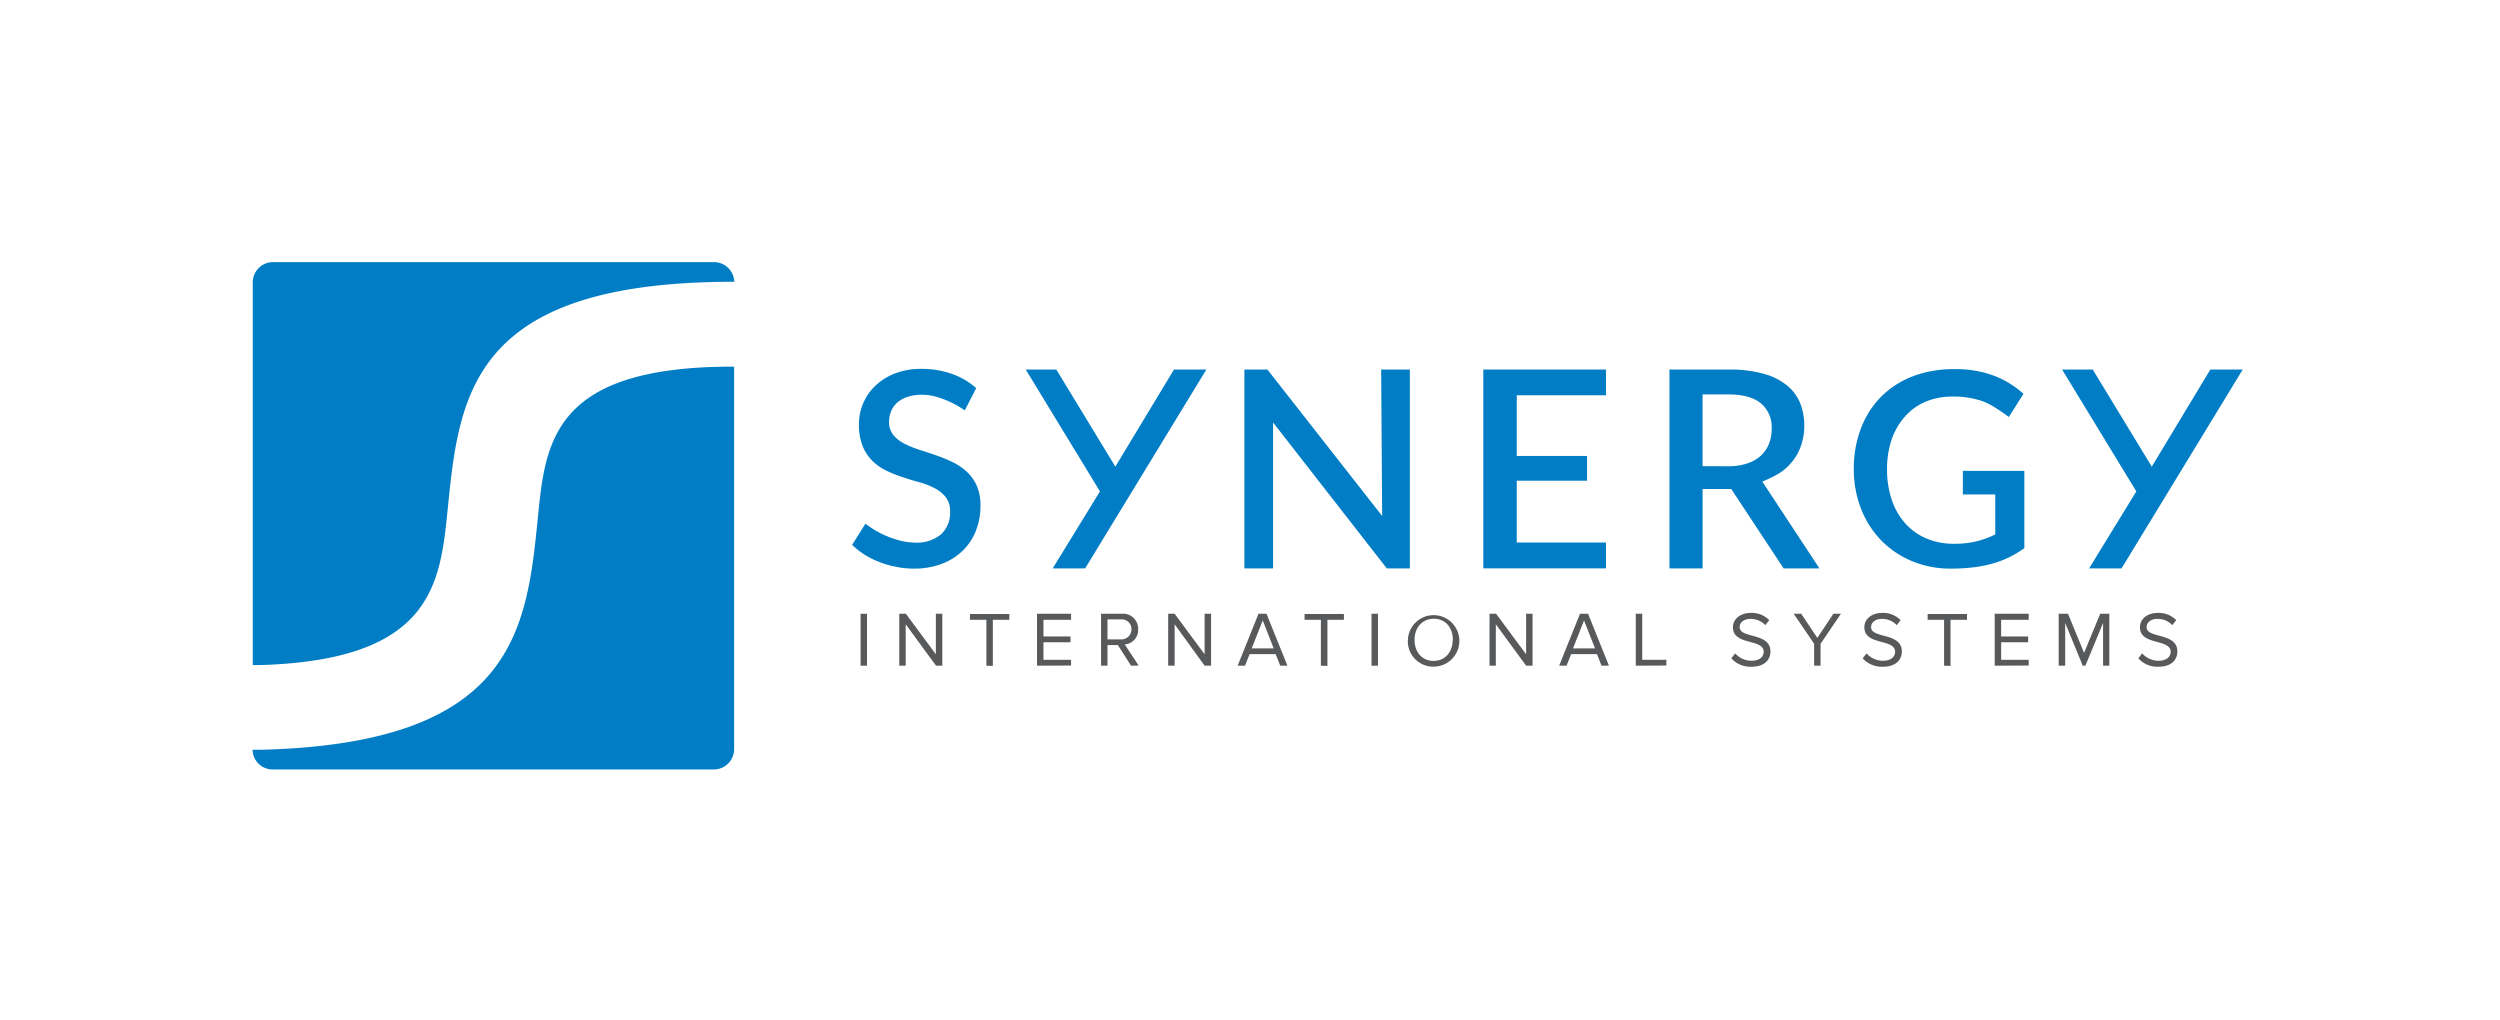 <svg id="Layer_1" data-name="Layer 1" xmlns="http://www.w3.org/2000/svg" viewBox="0 0 500.16 204"><defs><style>.cls-1{fill:#007dc5;}.cls-2{fill:#58595b;}</style></defs><path class="cls-1" d="M356.83,113.71H364l-8.32-12.64h0l-3.1-4.71.47-.21a25.88,25.88,0,0,0,3-1.51,10.93,10.93,0,0,0,2.68-2.51,10.43,10.43,0,0,0,1.66-3.19,11.78,11.78,0,0,0,.58-3.75,12,12,0,0,0-.84-4.57,8.76,8.76,0,0,0-2.63-3.52,13.1,13.1,0,0,0-4.67-2.33,25,25,0,0,0-6.94-.84H334v39.78h6.63V97.83h5.73ZM340.62,93.27V78.91h5.21c2.86,0,5,.6,6.44,1.76a6.23,6.23,0,0,1,2.18,5.09,8.24,8.24,0,0,1-.53,3,6.57,6.57,0,0,1-1.63,2.4,7.51,7.51,0,0,1-2.74,1.56,11.87,11.87,0,0,1-3.82.56Z"/><path class="cls-1" d="M399.18,75.27A21.62,21.62,0,0,0,391,73.85a22.91,22.91,0,0,0-8.38,1.46,18.09,18.09,0,0,0-6.32,4.1,18.33,18.33,0,0,0-4,6.31,22.52,22.52,0,0,0-1.42,8.1,21.65,21.65,0,0,0,1.46,8,18.89,18.89,0,0,0,4.05,6.32,18.55,18.55,0,0,0,6.15,4.13,20,20,0,0,0,7.79,1.49,37,37,0,0,0,4.49-.26,25.51,25.51,0,0,0,3.89-.77,19.57,19.57,0,0,0,3.39-1.32,20.88,20.88,0,0,0,2.9-1.75V94.2h-12.3v4.72h6.48v8l-.24.12a18.32,18.32,0,0,1-3.6,1.28,18.75,18.75,0,0,1-4.43.47,14,14,0,0,1-5.36-1,12,12,0,0,1-4.25-2.94,13.35,13.35,0,0,1-2.77-4.69,18.83,18.83,0,0,1-1-6.29,18.24,18.24,0,0,1,.92-5.94,13.51,13.51,0,0,1,2.66-4.59,11.47,11.47,0,0,1,4.19-3,13.86,13.86,0,0,1,5.45-1,18.71,18.71,0,0,1,3.26.25,17.86,17.86,0,0,1,2.55.65,12.17,12.17,0,0,1,2.1,1,36.5,36.5,0,0,1,3.23,2.19l2.93-4.64A18.84,18.84,0,0,0,399.18,75.27Z"/><polygon class="cls-1" points="321.3 79.08 321.3 73.93 296.76 73.93 296.76 113.71 321.3 113.71 321.3 108.54 303.45 108.54 303.45 96.17 317.51 96.17 317.51 91.22 303.45 91.22 303.45 79.08 321.3 79.08"/><path class="cls-1" d="M175.79,112.39a18.76,18.76,0,0,0,3.44,1,17.68,17.68,0,0,0,3.63.37,15.38,15.38,0,0,0,5.67-1,12.11,12.11,0,0,0,4.16-2.67,11.34,11.34,0,0,0,2.59-4,13.71,13.71,0,0,0,.88-4.91,10,10,0,0,0-.74-4,8.6,8.6,0,0,0-2-2.8,11.71,11.71,0,0,0-2.82-1.92,33,33,0,0,0-3.31-1.36c-1.13-.4-2.25-.76-3.34-1.11a20,20,0,0,1-3-1.22,6.93,6.93,0,0,1-2.19-1.7,4,4,0,0,1-.89-2.63,5.67,5.67,0,0,1,.42-2.2,4.81,4.81,0,0,1,1.28-1.75,6.16,6.16,0,0,1,2.06-1.11,8.71,8.71,0,0,1,2.8-.4,10.44,10.44,0,0,1,3.06.45,19.26,19.26,0,0,1,5.53,2.68l2.28-4.45a14.15,14.15,0,0,0-4.65-2.78,17.89,17.89,0,0,0-6.3-1.08,14.33,14.33,0,0,0-5.34.93,12,12,0,0,0-3.92,2.48,10.45,10.45,0,0,0-2.42,3.53,10.6,10.6,0,0,0-.83,4.09,11.52,11.52,0,0,0,.75,4.43,8.7,8.7,0,0,0,2,3,10.68,10.68,0,0,0,2.81,1.94,29.56,29.56,0,0,0,3.29,1.3c1.13.37,2.23.71,3.32,1a16,16,0,0,1,3,1.18,7,7,0,0,1,2.2,1.78,4.53,4.53,0,0,1,.87,2.84,5.88,5.88,0,0,1-1.87,4.65,7.63,7.63,0,0,1-5.15,1.61,12.56,12.56,0,0,1-3.63-.59,18.58,18.58,0,0,1-6.28-3.2L170.48,109a16.27,16.27,0,0,0,2.24,1.81A18.27,18.27,0,0,0,175.79,112.39Z"/><polygon class="cls-1" points="282.06 113.71 282.06 73.93 276.32 73.93 276.52 103.23 253.56 73.93 248.96 73.93 248.96 113.71 254.7 113.71 254.7 84.53 277.44 113.71 282.06 113.71"/><polygon class="cls-1" points="234.87 73.93 223.14 93.36 211.33 73.93 205.21 73.93 220.06 98.31 210.61 113.71 217.1 113.71 241.35 73.93 234.87 73.93"/><polygon class="cls-1" points="442.21 73.93 430.49 93.36 418.68 73.93 412.55 73.93 427.4 98.31 417.96 113.71 424.45 113.71 448.69 73.93 442.21 73.93"/><path class="cls-2" d="M172.17,133.18V122.79h1.29v10.39Z"/><path class="cls-2" d="M187.26,133.18l-6.06-8.28v8.28h-1.29V122.79h1.32l6,8.11v-8.11h1.29v10.39Z"/><path class="cls-2" d="M197.34,133.18V124h-3.29v-1.16h7.88V124h-3.3v9.23Z"/><path class="cls-2" d="M207.47,133.18V122.79h6.81V124h-5.52v3.34h5.41v1.15h-5.41V132h5.52v1.15Z"/><path class="cls-2" d="M226.28,133.18l-2.64-4.13h-2.07v4.13h-1.29V122.79h4.17a3,3,0,0,1,3.25,3.13,2.87,2.87,0,0,1-2.69,3l2.8,4.24Zm.08-7.26a1.93,1.93,0,0,0-2.07-2h-2.72v4h2.72A2,2,0,0,0,226.36,125.92Z"/><path class="cls-2" d="M241,133.18,235,124.9v8.28h-1.29V122.79H235l6,8.11v-8.11h1.29v10.39Z"/><path class="cls-2" d="M256.13,133.18l-.92-2.31H250l-.91,2.31h-1.48l4.17-10.39h1.6l4.19,10.39Zm-3.5-9.05-2.21,5.59h4.4Z"/><path class="cls-2" d="M264.26,133.18V124H261v-1.16h7.87V124h-3.3v9.23Z"/><path class="cls-2" d="M274.39,133.18V122.79h1.3v10.39Z"/><path class="cls-2" d="M281.67,128a5.15,5.15,0,1,1,5.15,5.37A5.06,5.06,0,0,1,281.67,128Zm9,0c0-2.42-1.49-4.21-3.81-4.21S283,125.57,283,128s1.48,4.22,3.81,4.22S290.63,130.41,290.63,128Z"/><path class="cls-2" d="M305.32,133.18l-6.06-8.28v8.28H298V122.79h1.32l6,8.11v-8.11h1.29v10.39Z"/><path class="cls-2" d="M320.41,133.18l-.91-2.31h-5.17l-.92,2.31h-1.48l4.17-10.39h1.61l4.18,10.39Zm-3.5-9.05-2.21,5.59h4.41Z"/><path class="cls-2" d="M327.26,133.18V122.79h1.29V132h4.83v1.15Z"/><path class="cls-2" d="M346.38,131.71l.76-1a4.36,4.36,0,0,0,3.27,1.48c1.85,0,2.44-1,2.44-1.79,0-2.68-6.15-1.2-6.15-4.9,0-1.71,1.53-2.88,3.57-2.88a4.87,4.87,0,0,1,3.69,1.45l-.78,1a4,4,0,0,0-3-1.25c-1.24,0-2.13.67-2.13,1.65,0,2.34,6.15,1,6.15,4.87,0,1.51-1,3.05-3.83,3.05A5.11,5.11,0,0,1,346.38,131.71Z"/><path class="cls-2" d="M362.94,133.18v-4.39l-4.09-6h1.51l3.22,4.83,3.22-4.83h1.51l-4.08,6v4.39Z"/><path class="cls-2" d="M372.66,131.71l.77-1a4.35,4.35,0,0,0,3.27,1.48c1.85,0,2.44-1,2.44-1.79,0-2.68-6.15-1.2-6.15-4.9,0-1.71,1.53-2.88,3.56-2.88a4.87,4.87,0,0,1,3.69,1.45l-.77,1a4,4,0,0,0-3-1.25c-1.24,0-2.13.67-2.13,1.65,0,2.34,6.15,1,6.15,4.87,0,1.51-1,3.05-3.83,3.05A5.14,5.14,0,0,1,372.66,131.71Z"/><path class="cls-2" d="M388.94,133.18V124h-3.29v-1.16h7.88V124h-3.3v9.23Z"/><path class="cls-2" d="M399.07,133.18V122.79h6.8V124h-5.51v3.34h5.4v1.15h-5.4V132h5.51v1.15Z"/><path class="cls-2" d="M420.75,133.18v-8.55l-3.54,8.55h-.53l-3.51-8.55v8.55h-1.3V122.79h1.86l3.22,7.82,3.23-7.82H422v10.39Z"/><path class="cls-2" d="M427.8,131.71l.76-1a4.38,4.38,0,0,0,3.27,1.48c1.85,0,2.44-1,2.44-1.79,0-2.68-6.14-1.2-6.14-4.9,0-1.71,1.52-2.88,3.56-2.88a4.87,4.87,0,0,1,3.69,1.45l-.78,1a4,4,0,0,0-3-1.25c-1.25,0-2.14.67-2.14,1.65,0,2.34,6.15,1,6.15,4.87,0,1.51-1,3.05-3.83,3.05A5.11,5.11,0,0,1,427.8,131.71Z"/><path class="cls-1" d="M145.09,73.36c-34.45.4-36,15.19-37.47,30.12v0C105.35,126,103,148.69,52.33,150h-1.8a4,4,0,0,0,4,3.94h88.28a4.06,4.06,0,0,0,4.06-4.06V73.36Z"/><path class="cls-1" d="M52.33,133.05c34.17-1.1,35.73-16.21,37.24-31.2h0c2.28-22.62,4.58-45,55.52-45.47h1.81a4.06,4.06,0,0,0-4.05-3.94H54.57a4.05,4.05,0,0,0-4,4.06v76.55Z"/></svg>